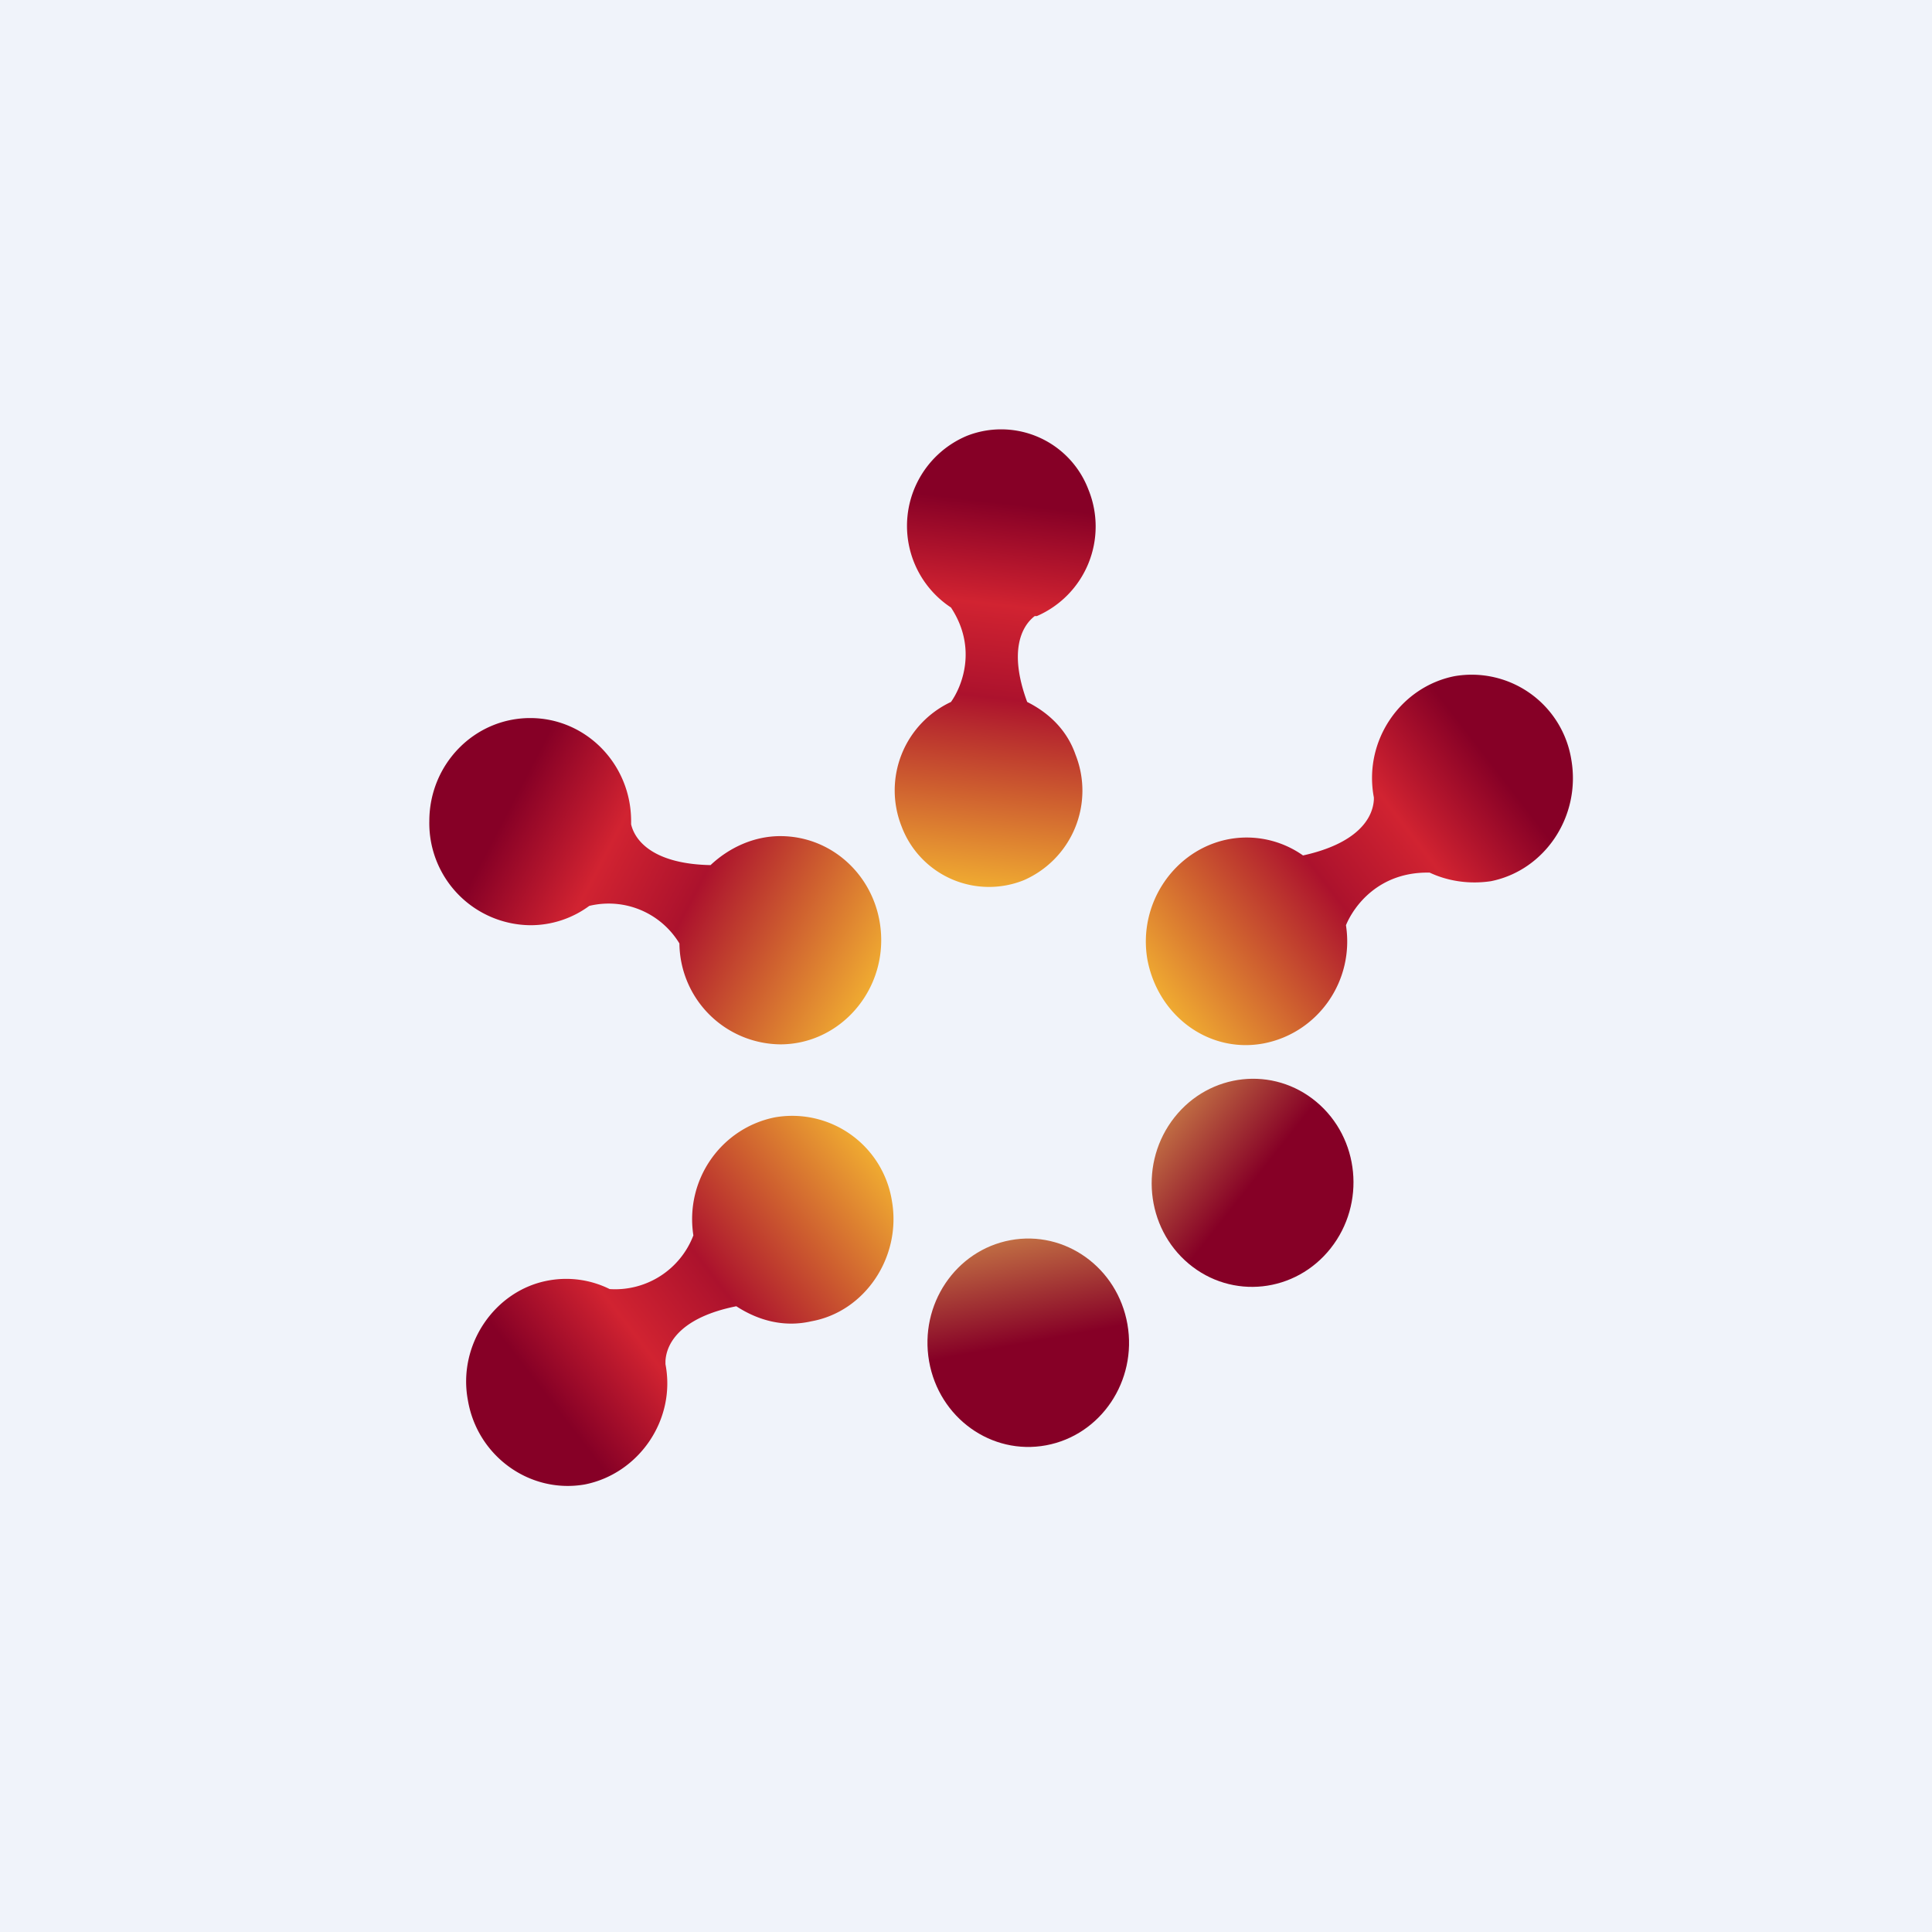 <!-- by TradingView --><svg xmlns="http://www.w3.org/2000/svg" width="18" height="18" viewBox="0 0 18 18"><path fill="#F0F3FA" d="M0 0h18v18H0z"/><path d="M5.88 7.65v.03c.04.17.23.37.74.38.17-.16.4-.27.65-.27.52 0 .94.43.94.97 0 .53-.42.97-.94.97a.95.95 0 0 1-.94-.94.77.77 0 0 0-.84-.35.92.92 0 0 1-.55.18.95.95 0 0 1-.94-.97c0-.53.42-.96.94-.96s.94.43.94.96z" fill="url(#aaf3vlc43)"/><path d="M12.8 7.43v.02c-.01.18-.16.41-.66.52a.91.91 0 0 0-.7-.15c-.5.1-.84.6-.75 1.12.1.53.58.88 1.09.78.5-.1.84-.58.76-1.1.07-.17.3-.5.78-.49.17.08.37.11.57.08.5-.1.84-.6.75-1.13a.94.94 0 0 0-1.09-.78c-.5.1-.85.6-.75 1.13z" fill="url(#baf3vlc43)"/><path d="M6.2 12.7v-.02c.01-.18.16-.41.66-.51.2.13.44.2.7.14.5-.09.84-.6.75-1.12a.94.94 0 0 0-1.09-.78c-.5.1-.84.58-.76 1.1a.78.78 0 0 1-.78.5.91.91 0 0 0-.57-.08c-.5.09-.85.6-.75 1.12.09.52.58.87 1.09.78.5-.1.85-.6.75-1.12z" fill="url(#caf3vlc43)"/><ellipse rx=".94" ry=".97" transform="matrix(.983 -.183 -.172 -.985 9.58 12.51)" fill="url(#daf3vlc43)"/><ellipse rx=".96" ry=".95" transform="matrix(.62 -.785 -.766 -.642 11.67 11.02)" fill="url(#eaf3vlc43)"/><path d="M9.66 5.74h-.02c-.13.1-.24.34-.07.8.2.1.37.26.45.49a.91.91 0 0 1-.48 1.17.87.87 0 0 1-1.14-.5.91.91 0 0 1 .46-1.16c.1-.14.25-.5 0-.88a.91.91 0 0 1 .15-1.6.87.87 0 0 1 1.13.5.91.91 0 0 1-.48 1.18z" fill="url(#faf3vlc43)"/><defs><linearGradient id="aaf3vlc43" x1="8.21" y1="9.39" x2="4.54" y2="7.47" gradientUnits="userSpaceOnUse"><stop stop-color="#F6B932"/><stop offset=".49" stop-color="#AC122D"/><stop offset=".71" stop-color="#D12331"/><stop offset=".95" stop-color="#860026"/></linearGradient><linearGradient id="baf3vlc43" x1="10.8" y1="9.56" x2="14.09" y2="7.02" gradientUnits="userSpaceOnUse"><stop stop-color="#F6B932"/><stop offset=".49" stop-color="#AC122D"/><stop offset=".71" stop-color="#D12331"/><stop offset=".95" stop-color="#860026"/></linearGradient><linearGradient id="caf3vlc43" x1="8.2" y1="10.57" x2="4.91" y2="13.11" gradientUnits="userSpaceOnUse"><stop stop-color="#F6B932"/><stop offset=".49" stop-color="#AC122D"/><stop offset=".71" stop-color="#D12331"/><stop offset=".95" stop-color="#860026"/></linearGradient><linearGradient id="daf3vlc43" x1=".94" y1="0" x2=".94" y2="1.93" gradientUnits="userSpaceOnUse"><stop stop-color="#860026"/><stop offset="1" stop-color="#FAD960"/></linearGradient><linearGradient id="eaf3vlc43" x1=".96" y1="0" x2=".96" y2="1.9" gradientUnits="userSpaceOnUse"><stop stop-color="#860026"/><stop offset="1" stop-color="#FAD960"/></linearGradient><linearGradient id="faf3vlc43" x1="9.01" y1="8.42" x2="9.46" y2="4.5" gradientUnits="userSpaceOnUse"><stop stop-color="#F6B932"/><stop offset=".49" stop-color="#AC122D"/><stop offset=".71" stop-color="#D12331"/><stop offset=".95" stop-color="#860026"/></linearGradient></defs></svg>